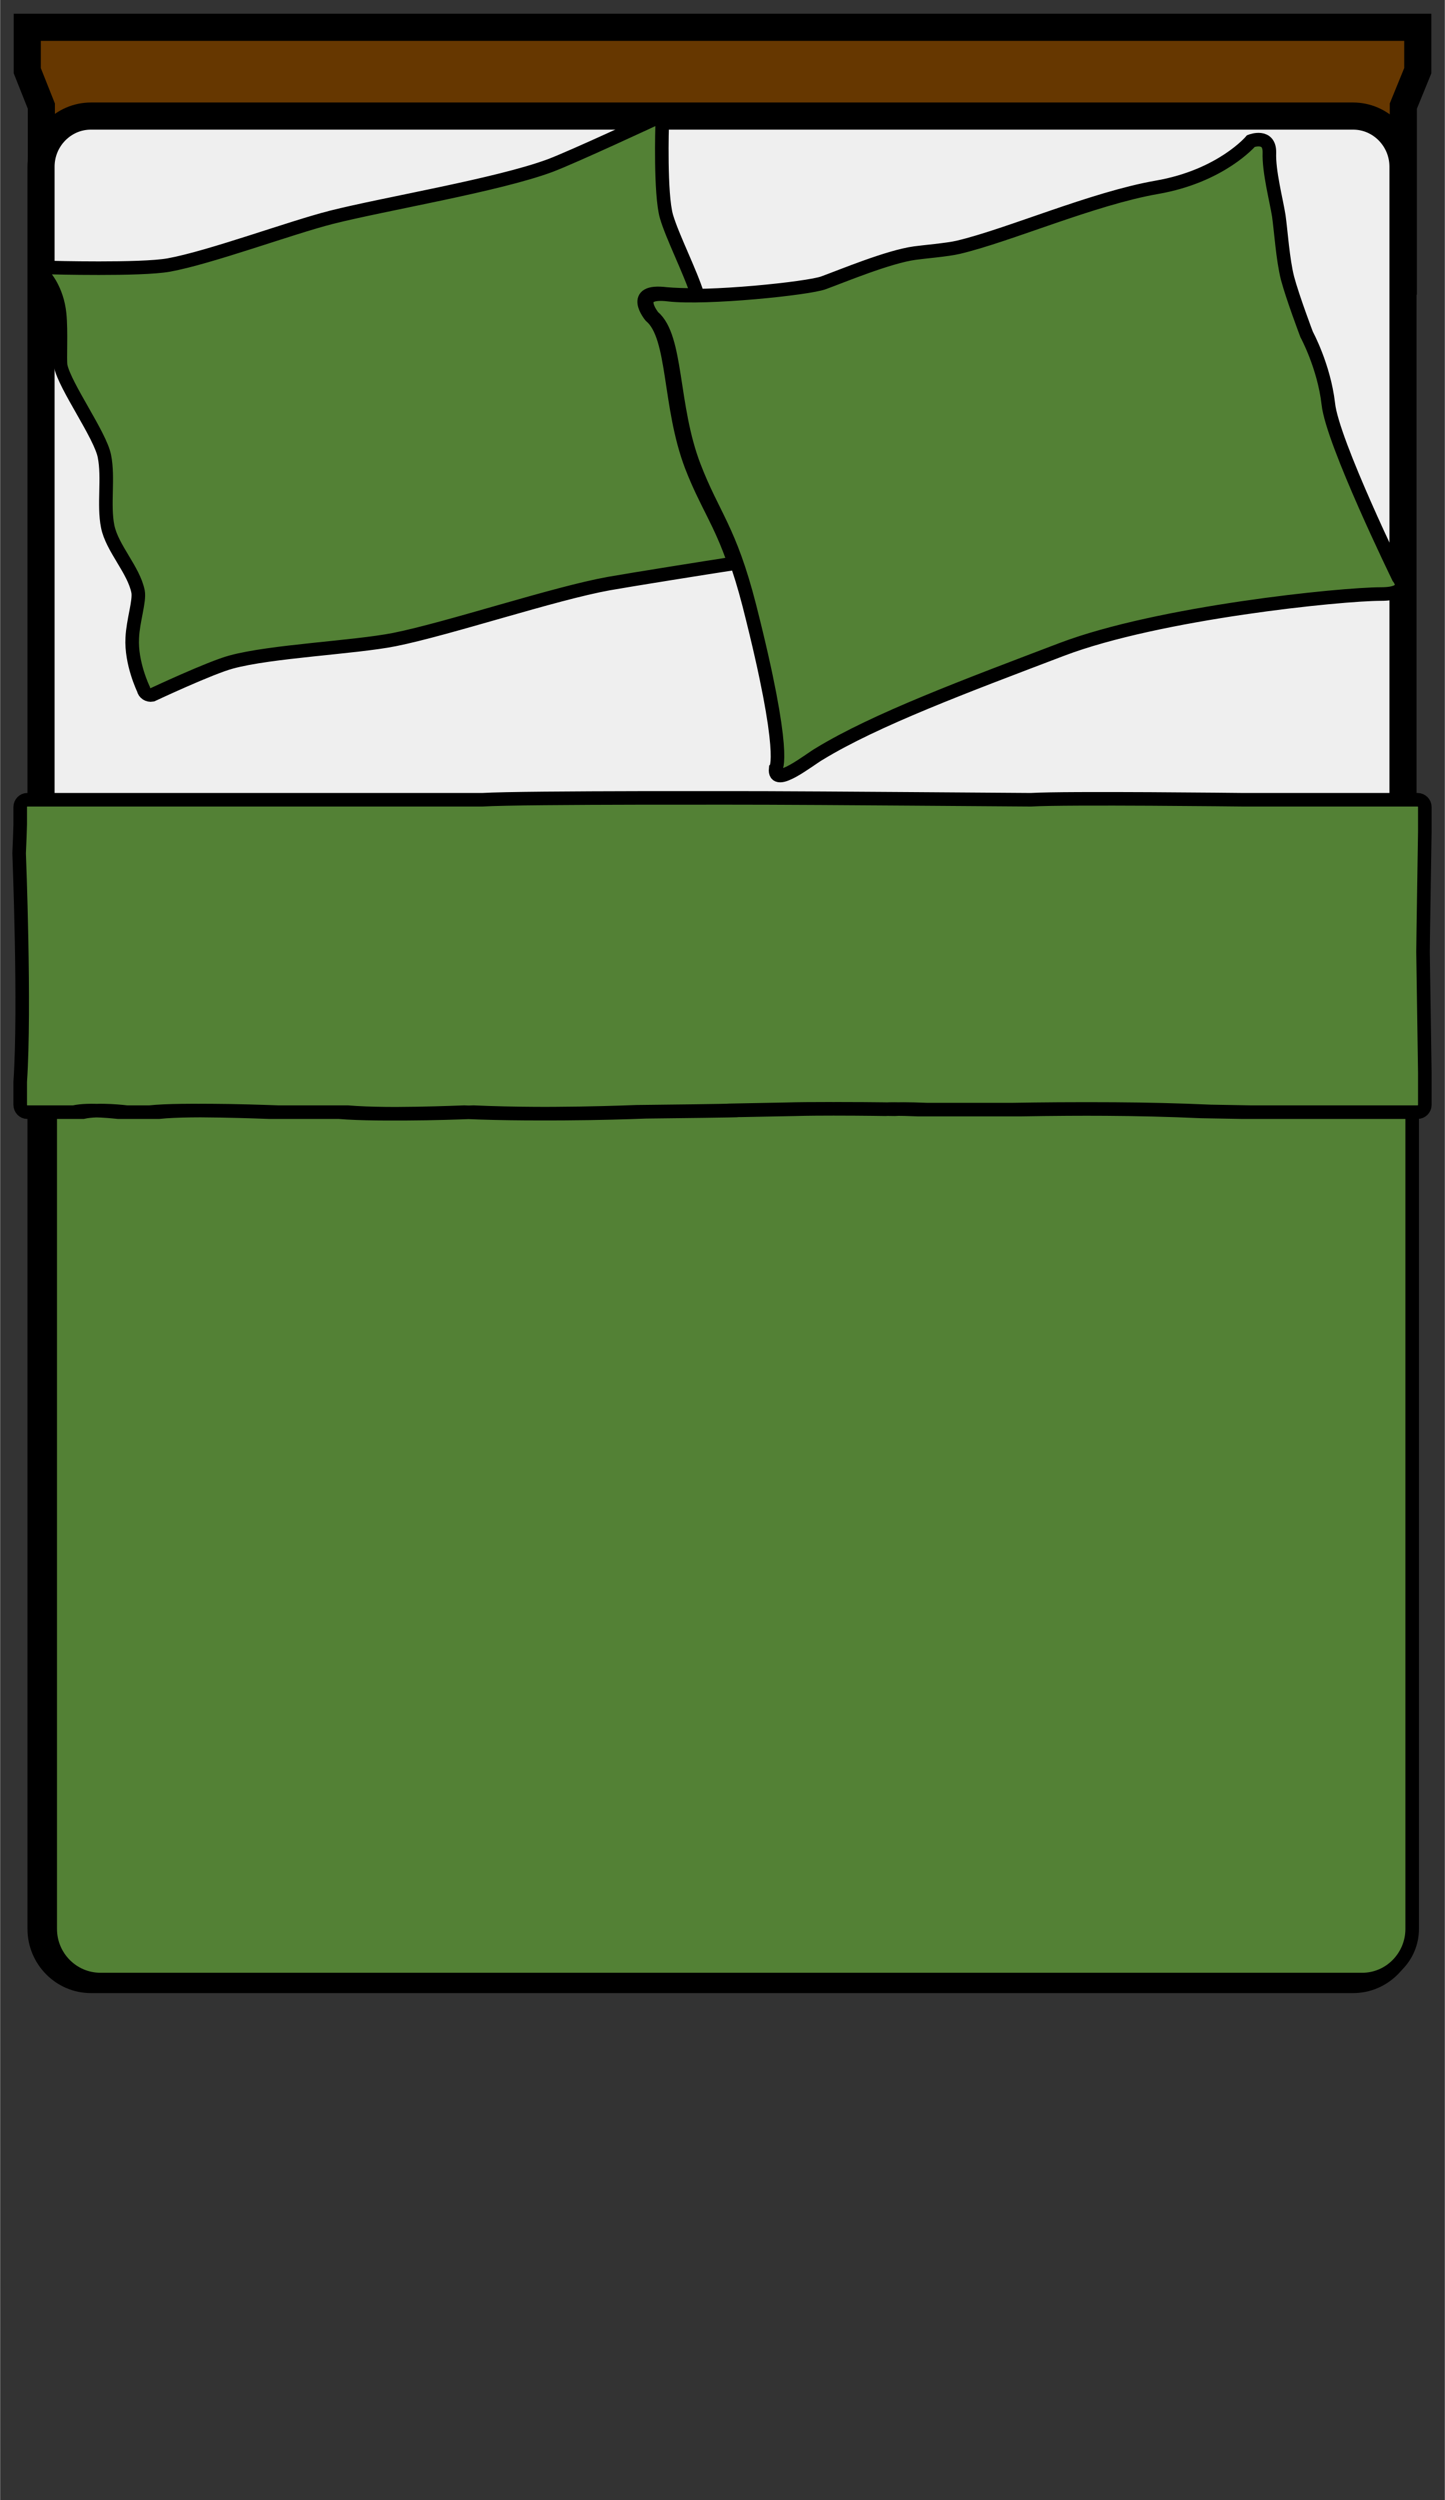 <?xml version="1.0" encoding="UTF-8" standalone="no"?>
<!DOCTYPE svg PUBLIC "-//W3C//DTD SVG 1.1//EN" "http://www.w3.org/Graphics/SVG/1.1/DTD/svg11.dtd">
<!-- Generado por Microsoft Visio, SVG Export camaMatrimonial.svg Página-1 -->
<svg xmlns="http://www.w3.org/2000/svg" xmlns:xlink="http://www.w3.org/1999/xlink" xmlns:ev="http://www.w3.org/2001/xml-events"
		xmlns:v="http://schemas.microsoft.com/visio/2003/SVGExtensions/" width="0.555in" height="0.96in"
		viewBox="0 0 39.969 69.15" xml:space="preserve" color-interpolation-filters="sRGB" class="st4">
	<rect x="0" y="0" width="39.969" height="69.15" fill="#333333" stroke="none"/>
	<v:documentProperties v:langID="3082" v:metric="true" v:viewMarkup="false"/>

	<style type="text/css">
	<![CDATA[
		.st1 {fill:#663700;stroke:#000000;stroke-width:0.75}
		.st2 {fill:#efefef;stroke:#000000;stroke-width:0.75}
		.st3 {fill:#538135;stroke:#000000;stroke-width:0.375}
		.st4 {fill:none;fill-rule:evenodd;font-size:12px;overflow:visible;stroke-linecap:square;stroke-miterlimit:3}
	]]>
	</style>

	<g v:mID="0" v:index="1" v:groupContext="foregroundPage">
		<title>Página-1</title>
		<v:pageProperties v:drawingScale="0.0393701" v:pageScale="0.0393701" v:drawingUnits="24" v:shadowOffsetX="8.50394"
				v:shadowOffsetY="-8.50394"/>
		<v:layer v:name="Muebles móviles" v:index="0"/>
		<v:layer v:name="Mobiliario" v:index="1"/>
		<g id="group12-1" transform="translate(0.525,-14.4)" v:mID="12" v:groupContext="group" v:layerMember="0;1">
			<v:custProps>
				<v:cp v:nameU="ShapeClass" v:lbl="Clase de forma" v:invis="true" v:langID="3082" v:val="VT4(Activo)"/>
				<v:cp v:nameU="ShapeType" v:lbl="Tipo de forma" v:invis="true" v:langID="3082" v:val="VT4(Mobiliario)"/>
				<v:cp v:nameU="SubShapeType" v:lbl="Tipo de subforma" v:invis="true" v:langID="3082" v:val="VT4(Cama)"/>
				<v:cp v:nameU="ID" v:lbl="Id." v:type="0" v:invis="false" v:langID="3082"/>
				<v:cp v:nameU="Name" v:lbl="Nombre" v:type="0" v:invis="false" v:langID="3082"/>
				<v:cp v:nameU="Department" v:lbl="Departamento" v:type="0" v:invis="false" v:langID="3082"/>
				<v:cp v:nameU="BelongsTo" v:lbl="Pertenece a" v:type="0" v:invis="true" v:langID="3082"/>
				<v:cp v:nameU="Modify" v:lbl="Modificado" v:type="5" v:invis="false" v:langID="3082"/>
				<v:cp v:nameU="AssetNumber" v:lbl="Número de activo" v:type="0" v:invis="false" v:langID="3082"/>
				<v:cp v:nameU="SerialNumber" v:lbl="Número de serie" v:type="0" v:invis="false" v:langID="3082"/>
				<v:cp v:nameU="ProductDescription" v:lbl="Descripción del producto" v:type="0" v:invis="false" v:langID="3082"/>
				<v:cp v:nameU="PurchaseDate" v:lbl="Fecha de compra" v:type="5" v:invis="false" v:langID="3082"/>
				<v:cp v:nameU="ProductNumber" v:lbl="Número de producto" v:type="0" v:langID="3082"/>
				<v:cp v:nameU="BaseElevation" v:lbl="Elevación de la base" v:type="2" v:langID="3082"/>
			</v:custProps>
			<v:userDefs>
				<v:ud v:nameU="3D_type" v:val="VT0(1):26"/>
				<v:ud v:nameU="3D_model_id" v:val="VT4(bed, double)"/>
				<v:ud v:nameU="visVersion" v:val="VT0(16):26"/>
				<v:ud v:nameU="SolSH" v:val="VT4({5D50005D-537C-4738-9C46-130C74335A6D})"/>
				<v:ud v:nameU="ShapeClass" v:prompt="Activo" v:val="VT0(2):26"/>
			</v:userDefs>
			<title>Cama de matrimonio</title>
			<g id="group13-2" v:mID="13" v:groupContext="group" v:layerMember="0;1">
				<v:custProps>
					<v:cp v:nameU="ShapeClass" v:lbl="Clase de forma" v:prompt="" v:sortKey="" v:invis="true" v:ask="false"
							v:langID="3082" v:cal="0" v:val="VT4(Activo)"/>
					<v:cp v:nameU="ShapeType" v:lbl="Tipo de forma" v:prompt="" v:sortKey="" v:invis="true" v:ask="false"
							v:langID="3082" v:cal="0" v:val="VT4(Mobiliario)"/>
					<v:cp v:nameU="SubShapeType" v:lbl="Tipo de subforma" v:prompt="" v:sortKey="" v:invis="true" v:ask="false"
							v:langID="3082" v:cal="0" v:val="VT4(Cama)"/>
					<v:cp v:nameU="ID" v:lbl="Id." v:prompt="" v:type="0" v:sortKey="" v:invis="false" v:ask="false"
							v:langID="3082" v:cal="0"/>
					<v:cp v:nameU="Name" v:lbl="Nombre" v:prompt="" v:type="0" v:sortKey="" v:invis="false" v:ask="false"
							v:langID="3082" v:cal="0"/>
					<v:cp v:nameU="Department" v:lbl="Departamento" v:prompt="" v:type="0" v:sortKey="" v:invis="false"
							v:ask="false" v:langID="3082" v:cal="0"/>
					<v:cp v:nameU="BelongsTo" v:lbl="Pertenece a" v:prompt="" v:type="0" v:sortKey="" v:invis="true" v:ask="false"
							v:langID="3082" v:cal="0"/>
					<v:cp v:nameU="Modify" v:lbl="Modificado" v:prompt="" v:type="5" v:sortKey="" v:invis="false" v:ask="false"
							v:langID="3082" v:cal="0"/>
					<v:cp v:nameU="AssetNumber" v:lbl="Número de activo" v:prompt="" v:type="0" v:sortKey="" v:invis="false"
							v:ask="false" v:langID="3082" v:cal="0"/>
					<v:cp v:nameU="SerialNumber" v:lbl="Número de serie" v:prompt="" v:type="0" v:sortKey="" v:invis="false"
							v:ask="false" v:langID="3082" v:cal="0"/>
					<v:cp v:nameU="ProductDescription" v:lbl="Descripción del producto" v:prompt="" v:type="0" v:sortKey=""
							v:invis="false" v:ask="false" v:langID="3082" v:cal="0"/>
					<v:cp v:nameU="PurchaseDate" v:lbl="Fecha de compra" v:prompt="" v:type="5" v:sortKey="" v:invis="false"
							v:ask="false" v:langID="3082" v:cal="0"/>
					<v:cp v:nameU="ProductNumber" v:lbl="Número de producto" v:prompt="" v:type="0" v:sortKey="" v:invis="false"
							v:ask="false" v:langID="3082" v:cal="0"/>
					<v:cp v:nameU="BaseElevation" v:lbl="Elevación de la base" v:prompt="" v:type="2" v:sortKey="" v:invis="false"
							v:ask="false" v:langID="3082" v:cal="0"/>
				</v:custProps>
				<v:userDefs>
					<v:ud v:nameU="3D_type" v:prompt="" v:val="VT0(1):26"/>
					<v:ud v:nameU="3D_model_id" v:prompt="" v:val="VT4(bed, double)"/>
					<v:ud v:nameU="visVersion" v:prompt="" v:val="VT0(15):26"/>
					<v:ud v:nameU="SolSH" v:prompt="" v:val="VT4({5D50005D-537C-4738-9C46-130C74335A6D})"/>
					<v:ud v:nameU="ShapeClass" v:prompt="" v:val="VT0(2):26"/>
				</v:userDefs>
				<title>Hoja.13</title>
				<g id="shape14-3" v:mID="14" v:groupContext="shape" transform="translate(0.225,-46.975)">
					<title>Hoja.14</title>
					<path d="M0 62.13 L38.47 62.13 L38.47 63.33 L38.07 64.31 L38.07 69.15 L0.39 69.15 L0.39 64.31 L0 63.33 L0 62.13
								 Z" class="st1"/>
				</g>
				<g id="shape15-5" v:mID="15" v:groupContext="shape" transform="translate(0.606,-2.70006E-13)">
					<title>Hoja.15</title>
					<path d="M37.68 67.75 L37.68 19.01 C37.68 18.24 37.06 17.61 36.3 17.61 L1.38 17.61 C0.62 17.61 0 18.24 0 19.01
								 L0 67.75 C0 68.52 0.62 69.15 1.38 69.15 L36.3 69.15 C37.06 69.15 37.68 68.52 37.68 67.75 Z"
							class="st2"/>
				</g>
				<g id="shape16-7" v:mID="16" v:groupContext="shape">
					<title>Hoja.16</title>
					<path d="M38.89 44.96 L38.89 44.07 C38.89 44.04 38.84 40.76 38.84 40.73 C38.84 40.46 38.89 37.47 38.89 37.4 L38.89
								 36.72 C38.89 36.61 38.8 36.52 38.69 36.52 L33.88 36.52 C33.85 36.52 28.98 36.46 27.99 36.52 C27.93
								 36.52 21.61 36.47 20.71 36.47 C20.67 36.47 13.98 36.45 12.81 36.52 L0.22 36.52 C0.12 36.52 0.03
								 36.61 0.03 36.72 L0.03 37.2 C0.03 37.26 0.01 37.8 0 38 C-0 38.04 0.17 42.26 0.03 44.32 L0.03 44.96
								 C0.03 45.07 0.12 45.16 0.22 45.16 L1.51 45.16 C1.94 45.06 2.71 45.16 2.73 45.16 L3.61 45.16 C4.51
								 45.06 6.87 45.16 6.91 45.16 L8.84 45.16 C10.03 45.26 12.27 45.16 12.31 45.16 C14.57 45.26 17.04
								 45.15 17.08 45.15 C17.9 45.14 19.63 45.12 19.67 45.11 C20.15 45.1 21.18 45.08 21.22 45.08 C21.86
								 45.06 23.07 45.07 23.11 45.07 C23.37 45.07 23.94 45.08 23.96 45.08 C24.23 45.06 24.84 45.09 24.87
								 45.09 C25.69 45.09 27.41 45.09 27.45 45.09 C29.16 45.06 30.94 45.06 32.7 45.14 C32.74 45.14 33.73
								 45.16 33.81 45.16 L38.69 45.16 C38.8 45.16 38.89 45.07 38.89 44.96 ZM38.54 45.16 L34.07 45.16 C33.99
								 45.16 33 45.14 32.96 45.14 C31.19 45.06 29.42 45.06 27.71 45.09 C27.67 45.09 25.95 45.09 25.13 45.09
								 C25.1 45.09 24.49 45.06 24.22 45.08 C24.19 45.08 23.62 45.07 23.37 45.07 C23.33 45.07 22.12 45.06
								 21.48 45.08 C21.44 45.08 20.41 45.1 19.93 45.11 C19.89 45.12 18.16 45.14 17.34 45.15 C17.3 45.15
								 14.83 45.26 12.57 45.16 C12.53 45.16 10.29 45.26 9.09 45.16 L7.17 45.16 C7.12 45.16 4.77 45.06 3.87
								 45.16 L2.99 45.16 C2.97 45.16 2.2 45.06 1.77 45.16 L0.86 45.16 L0.86 67.75 C0.86 68.52 1.48 69.15
								 2.25 69.15 L37.16 69.15 C37.92 69.15 38.54 68.52 38.54 67.75 L38.54 45.16 ZM20.93 35.66 C20.87 36.21
								 21.86 35.41 22.14 35.25 C23.7 34.3 26.17 33.38 28.85 32.36 C31.54 31.34 36.57 30.83 37.68 30.83
								 C38.55 30.83 38.16 30.37 38.16 30.37 C38.16 30.37 36.33 26.62 36.22 25.57 C36.1 24.53 35.62 23.65
								 35.62 23.65 C35.62 23.65 35.23 22.62 35.09 22.09 C34.96 21.57 34.91 20.8 34.85 20.37 C34.78 19.93
								 34.57 19.14 34.59 18.62 C34.6 18.1 34.08 18.3 34.08 18.3 C34.08 18.3 33.26 19.27 31.48 19.58 C29.7
								 19.89 27.38 20.91 25.98 21.24 C25.69 21.31 24.98 21.37 24.78 21.4 C24.05 21.5 22.78 22.03 22.26
								 22.22 C21.84 22.38 19 22.67 17.97 22.55 C16.93 22.42 17.54 23.16 17.54 23.16 C18.22 23.73 18.03
								 25.63 18.68 27.31 C19.2 28.66 19.66 29.04 20.2 31.14 C21.27 35.34 20.93 35.66 20.93 35.66 ZM19.79
								 29.98 C19.39 28.81 19.01 28.35 18.6 27.29 C17.96 25.61 18.15 23.71 17.47 23.14 C17.47 23.14 16.86
								 22.4 17.9 22.53 C18.12 22.55 18.42 22.56 18.77 22.56 C18.57 21.92 18.07 20.94 17.91 20.39 C17.73
								 19.77 17.79 17.86 17.79 17.86 C17.77 17.75 17.66 17.68 17.56 17.7 C17.56 17.7 15.35 18.73 14.69
								 18.98 C13.23 19.52 10.15 20.03 8.64 20.41 C7.5 20.7 5.29 21.52 4.14 21.73 C3.35 21.87 0.86 21.8
								 0.86 21.8 C0.75 21.82 0.68 21.92 0.7 22.03 C0.7 22.03 1.05 22.4 1.12 23.08 C1.17 23.58 1.12 24.34
								 1.15 24.52 C1.27 25.09 2.25 26.44 2.36 27.02 C2.48 27.62 2.33 28.36 2.45 28.96 C2.57 29.56 3.17
								 30.16 3.29 30.76 C3.34 31.02 3.15 31.57 3.13 32.04 C3.09 32.74 3.44 33.46 3.44 33.46 C3.46 33.57
								 3.57 33.64 3.68 33.62 C3.68 33.62 5.3 32.86 5.87 32.71 C6.97 32.41 9.26 32.31 10.38 32.09 C11.88
								 31.79 14.81 30.81 16.32 30.54 C17 30.42 18.95 30.11 19.79 29.98 Z" class="st3"/>
				</g>
			</g>
		</g>
	</g>
</svg>
